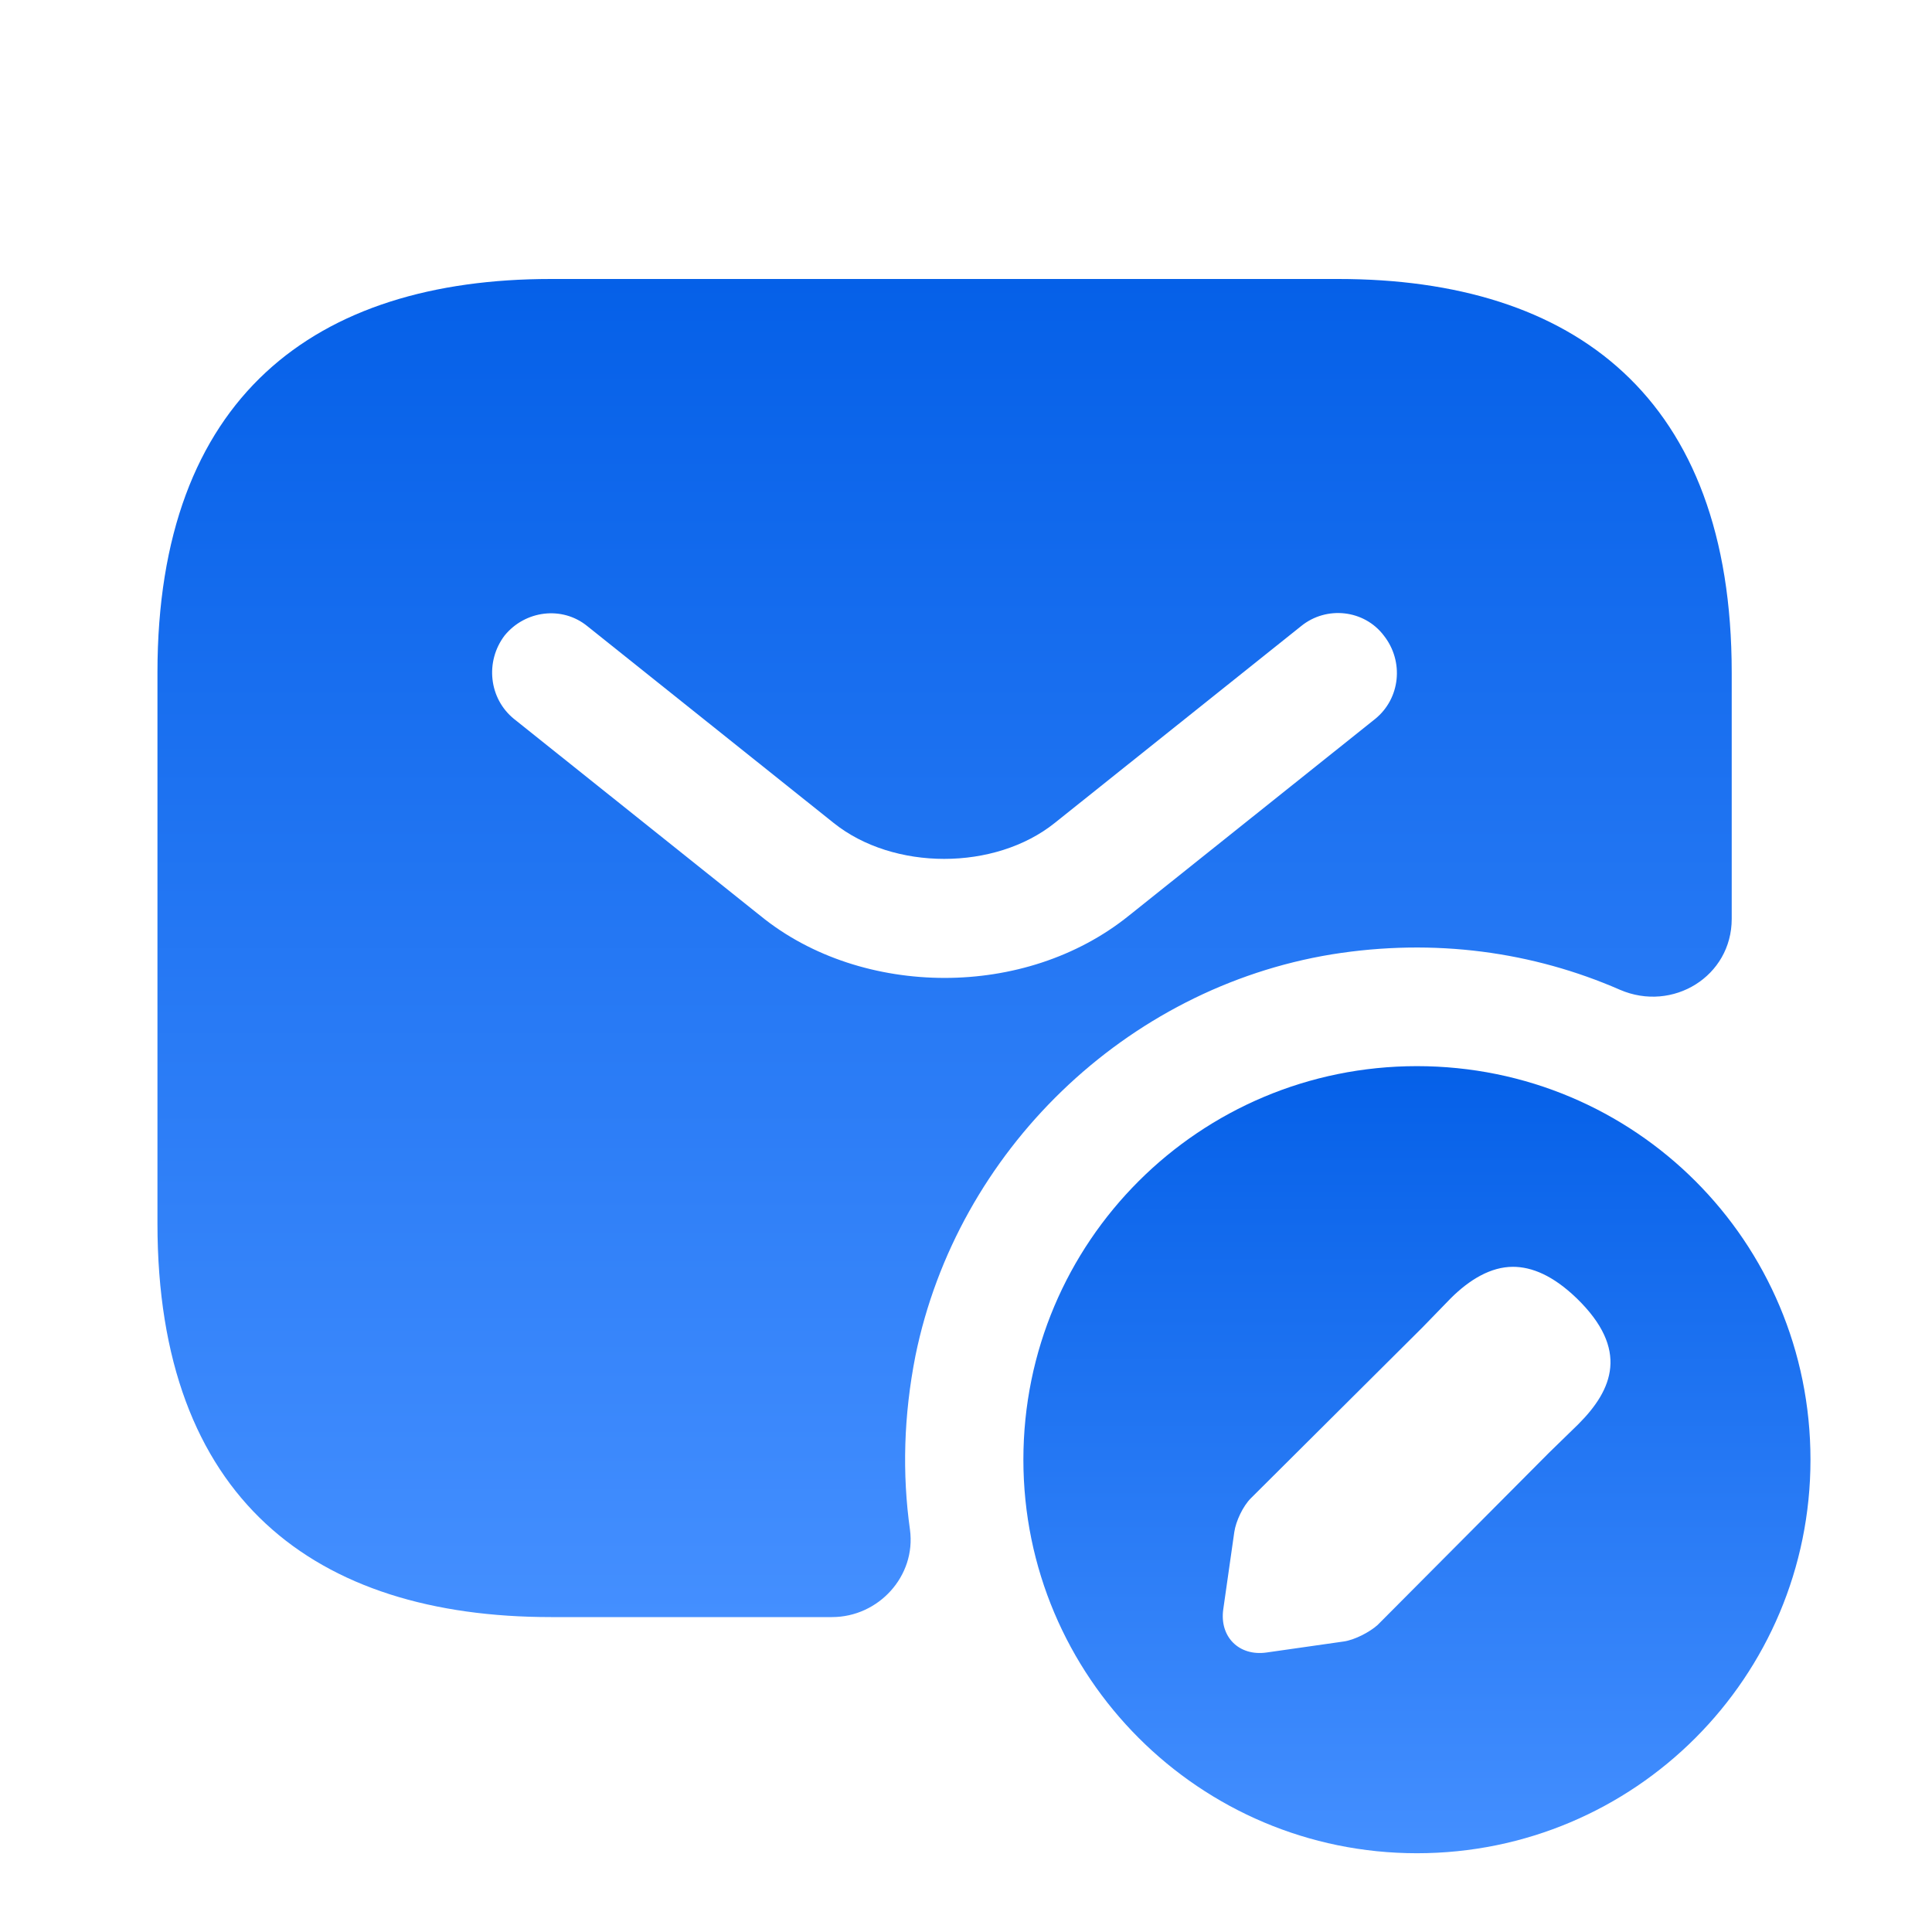 <svg width="30" height="30" viewBox="0 0 30 30" fill="none" xmlns="http://www.w3.org/2000/svg">
<path d="M20.779 4.332H8.556C4.89 4.332 2.445 6.165 2.445 10.443V18.999C2.445 23.276 4.89 25.11 8.556 25.11H12.92C13.641 25.11 14.227 24.474 14.13 23.753C14.008 22.885 14.032 21.981 14.215 21.052C14.863 17.874 17.479 15.344 20.681 14.819C22.282 14.562 23.81 14.782 25.154 15.369C25.973 15.723 26.89 15.161 26.89 14.269V10.443C26.89 6.165 24.445 4.332 20.779 4.332ZM21.353 11.164L17.527 14.22C16.721 14.868 15.694 15.185 14.668 15.185C13.641 15.185 12.602 14.868 11.807 14.22L7.982 11.164C7.591 10.847 7.53 10.272 7.835 9.869C8.153 9.478 8.728 9.404 9.119 9.722L12.944 12.778C13.873 13.523 15.45 13.523 16.379 12.778L20.204 9.722C20.595 9.404 21.182 9.465 21.488 9.869C21.805 10.272 21.744 10.847 21.353 11.164Z" fill="url(#paint0_linear_420_207)"/>
<path d="M22.002 16.555C18.628 16.555 15.891 19.28 15.891 22.666C15.891 26.039 18.628 28.777 22.002 28.777C25.387 28.777 28.113 26.039 28.113 22.666C28.113 19.28 25.387 16.555 22.002 16.555ZM24.507 22.116L24.055 22.556L21.391 25.233C21.268 25.343 21.036 25.465 20.865 25.489L19.667 25.66C19.239 25.721 18.934 25.416 18.995 24.988L19.166 23.79C19.191 23.619 19.301 23.387 19.423 23.265L22.087 20.613L22.527 20.16C22.821 19.867 23.151 19.671 23.493 19.671C23.786 19.671 24.116 19.806 24.483 20.16C25.302 20.955 25.045 21.578 24.507 22.116Z" fill="url(#paint1_linear_420_207)"/>
<defs>
<linearGradient id="paint0_linear_420_207" x1="14.668" y1="4.332" x2="14.668" y2="25.11" gradientUnits="userSpaceOnUse">
<stop stop-color="#0560E8"/>
<stop offset="1" stop-color="#448FFF"/>
</linearGradient>
<linearGradient id="paint1_linear_420_207" x1="22.002" y1="16.555" x2="22.002" y2="28.777" gradientUnits="userSpaceOnUse">
<stop stop-color="#0560E8"/>
<stop offset="1" stop-color="#448FFF"/>
</linearGradient>
</defs>
</svg>
